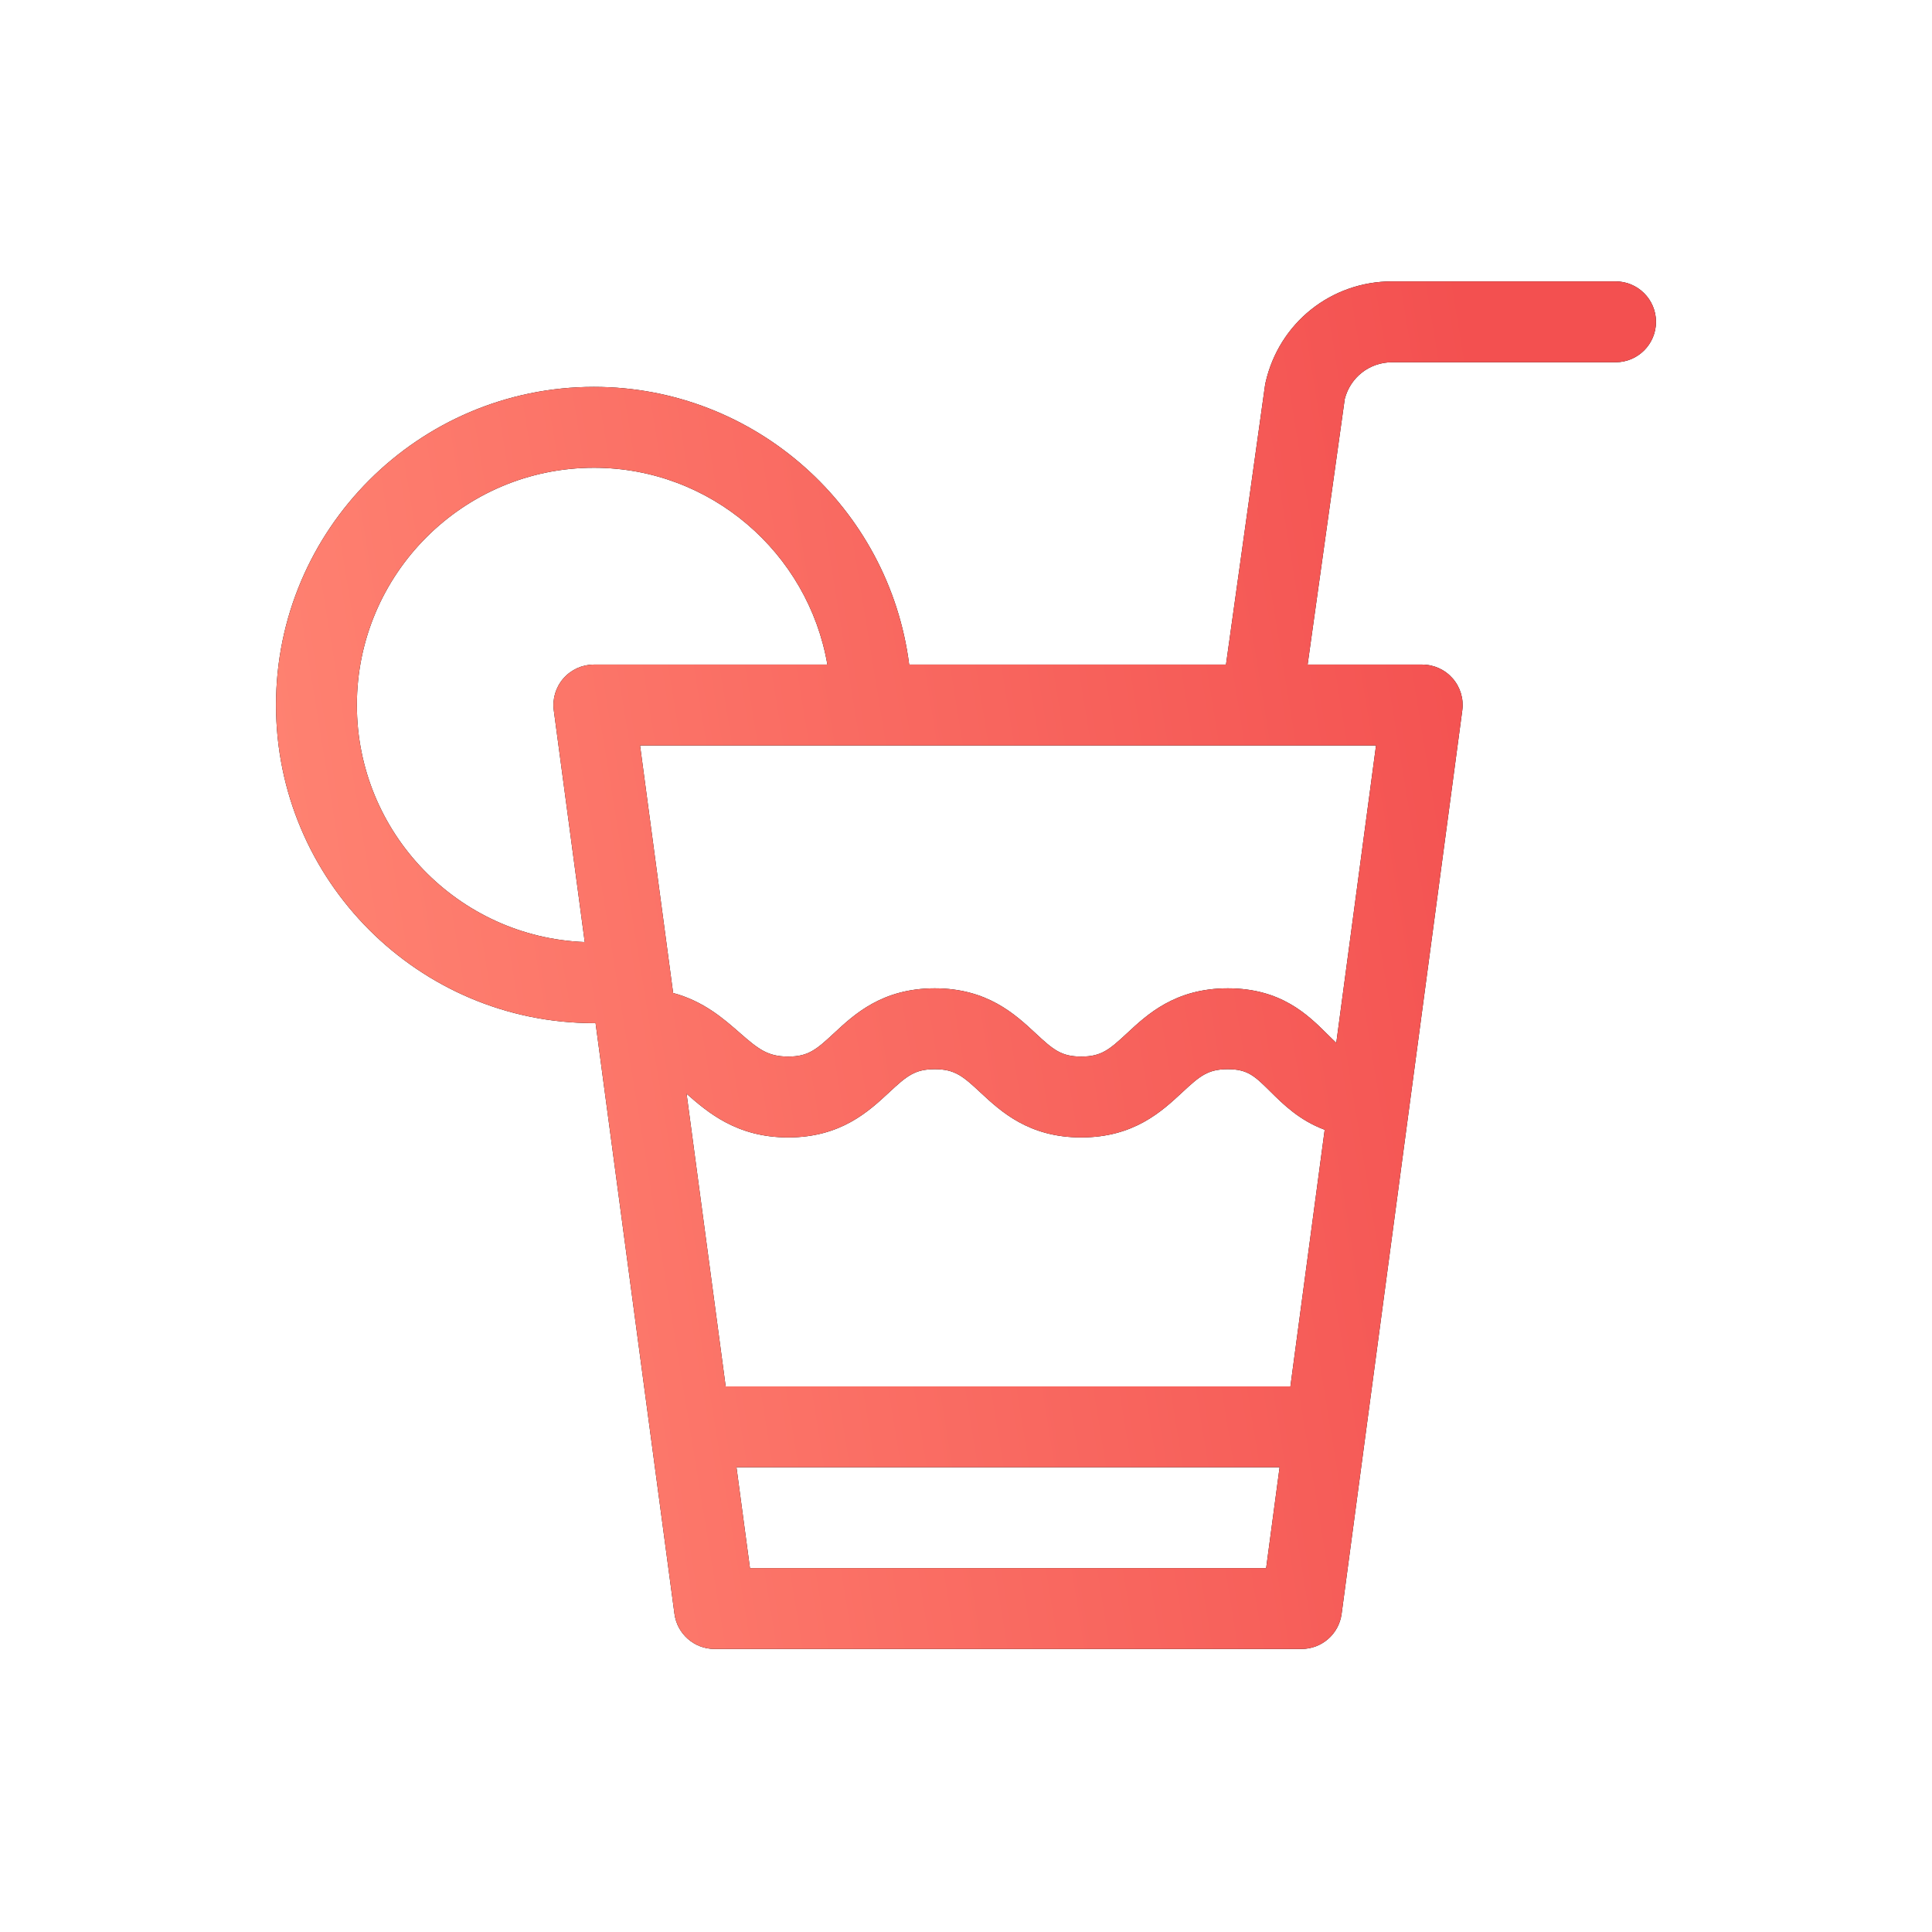 <svg width="56" height="56" viewBox="0 0 56 56" fill="none" xmlns="http://www.w3.org/2000/svg">
<g filter="url(#filter0_d)">
<path d="M46.828 5.156H40.35C38.58 5.156 37.072 6.363 36.682 8.091C36.675 8.122 36.669 8.154 36.665 8.186L35.536 16.263H26.353C25.776 11.73 21.897 8.214 17.214 8.214C12.133 8.214 8 12.351 8 17.435C8 22.519 12.133 26.656 17.214 26.656C17.23 26.656 17.247 26.655 17.263 26.655L19.55 43.78C19.628 44.362 20.125 44.796 20.712 44.796H37.725C38.313 44.796 38.809 44.362 38.887 43.78L42.385 17.59C42.43 17.255 42.328 16.917 42.105 16.663C41.883 16.409 41.561 16.263 41.224 16.263H37.902L38.978 8.566C39.139 7.936 39.697 7.5 40.349 7.5H46.828C47.475 7.5 48 6.975 48 6.328C48 5.681 47.475 5.156 46.828 5.156V5.156ZM10.344 17.435C10.344 13.643 13.425 10.558 17.214 10.558C20.602 10.558 23.425 13.027 23.982 16.263H17.214C16.876 16.263 16.554 16.409 16.332 16.663C16.109 16.917 16.007 17.255 16.052 17.59L16.949 24.306C13.283 24.167 10.344 21.138 10.344 17.435ZM37.403 37.185H21.034L19.901 28.704C20.516 29.243 21.357 29.969 22.846 29.969C24.369 29.969 25.178 29.215 25.769 28.666C26.284 28.186 26.516 27.991 27.094 27.991C27.672 27.991 27.904 28.186 28.419 28.666C29.009 29.215 29.818 29.969 31.341 29.969C32.864 29.969 33.673 29.215 34.264 28.666C34.779 28.186 35.011 27.991 35.589 27.991C36.169 27.991 36.373 28.194 36.823 28.64C37.199 29.013 37.669 29.477 38.397 29.747L37.403 37.185ZM21.738 42.452L21.347 39.529H37.09L36.7 42.452H21.738ZM38.733 27.228C38.653 27.154 38.569 27.071 38.473 26.976C37.908 26.415 37.134 25.647 35.589 25.647C34.066 25.647 33.257 26.401 32.667 26.95C32.151 27.43 31.919 27.625 31.341 27.625C30.763 27.625 30.531 27.43 30.016 26.95C29.425 26.401 28.617 25.647 27.094 25.647C25.571 25.647 24.762 26.401 24.172 26.95C23.656 27.43 23.424 27.625 22.846 27.625C22.251 27.625 21.982 27.411 21.429 26.927C20.973 26.527 20.392 26.019 19.511 25.782L18.552 18.607H39.885L38.733 27.228Z" fill="black"/>
<path d="M46.828 5.156H40.35C38.58 5.156 37.072 6.363 36.682 8.091C36.675 8.122 36.669 8.154 36.665 8.186L35.536 16.263H26.353C25.776 11.73 21.897 8.214 17.214 8.214C12.133 8.214 8 12.351 8 17.435C8 22.519 12.133 26.656 17.214 26.656C17.23 26.656 17.247 26.655 17.263 26.655L19.55 43.78C19.628 44.362 20.125 44.796 20.712 44.796H37.725C38.313 44.796 38.809 44.362 38.887 43.78L42.385 17.59C42.43 17.255 42.328 16.917 42.105 16.663C41.883 16.409 41.561 16.263 41.224 16.263H37.902L38.978 8.566C39.139 7.936 39.697 7.5 40.349 7.5H46.828C47.475 7.5 48 6.975 48 6.328C48 5.681 47.475 5.156 46.828 5.156V5.156ZM10.344 17.435C10.344 13.643 13.425 10.558 17.214 10.558C20.602 10.558 23.425 13.027 23.982 16.263H17.214C16.876 16.263 16.554 16.409 16.332 16.663C16.109 16.917 16.007 17.255 16.052 17.59L16.949 24.306C13.283 24.167 10.344 21.138 10.344 17.435ZM37.403 37.185H21.034L19.901 28.704C20.516 29.243 21.357 29.969 22.846 29.969C24.369 29.969 25.178 29.215 25.769 28.666C26.284 28.186 26.516 27.991 27.094 27.991C27.672 27.991 27.904 28.186 28.419 28.666C29.009 29.215 29.818 29.969 31.341 29.969C32.864 29.969 33.673 29.215 34.264 28.666C34.779 28.186 35.011 27.991 35.589 27.991C36.169 27.991 36.373 28.194 36.823 28.64C37.199 29.013 37.669 29.477 38.397 29.747L37.403 37.185ZM21.738 42.452L21.347 39.529H37.09L36.7 42.452H21.738ZM38.733 27.228C38.653 27.154 38.569 27.071 38.473 26.976C37.908 26.415 37.134 25.647 35.589 25.647C34.066 25.647 33.257 26.401 32.667 26.95C32.151 27.43 31.919 27.625 31.341 27.625C30.763 27.625 30.531 27.43 30.016 26.95C29.425 26.401 28.617 25.647 27.094 25.647C25.571 25.647 24.762 26.401 24.172 26.95C23.656 27.43 23.424 27.625 22.846 27.625C22.251 27.625 21.982 27.411 21.429 26.927C20.973 26.527 20.392 26.019 19.511 25.782L18.552 18.607H39.885L38.733 27.228Z" fill="url(#paint0_linear)"/>
</g>
<defs>
<filter id="filter0_d" x="0" y="0.156" width="56" height="55.64" filterUnits="userSpaceOnUse" color-interpolation-filters="sRGB">
<feFlood flood-opacity="0" result="BackgroundImageFix"/>
<feColorMatrix in="SourceAlpha" type="matrix" values="0 0 0 0 0 0 0 0 0 0 0 0 0 0 0 0 0 0 127 0"/>
<feOffset dy="3"/>
<feGaussianBlur stdDeviation="4"/>
<feColorMatrix type="matrix" values="0 0 0 0 1 0 0 0 0 0.512 0 0 0 0 0.445 0 0 0 0.15 0"/>
<feBlend mode="normal" in2="BackgroundImageFix" result="effect1_dropShadow"/>
<feBlend mode="normal" in="SourceGraphic" in2="effect1_dropShadow" result="shape"/>
</filter>
<linearGradient id="paint0_linear" x1="5.5" y1="10.962" x2="42.399" y2="4.954" gradientUnits="userSpaceOnUse">
<stop stop-color="#E46857"/>
<stop offset="0" stop-color="#FF8372"/>
<stop offset="1" stop-color="#F35050"/>
</linearGradient>
</defs>
</svg>
